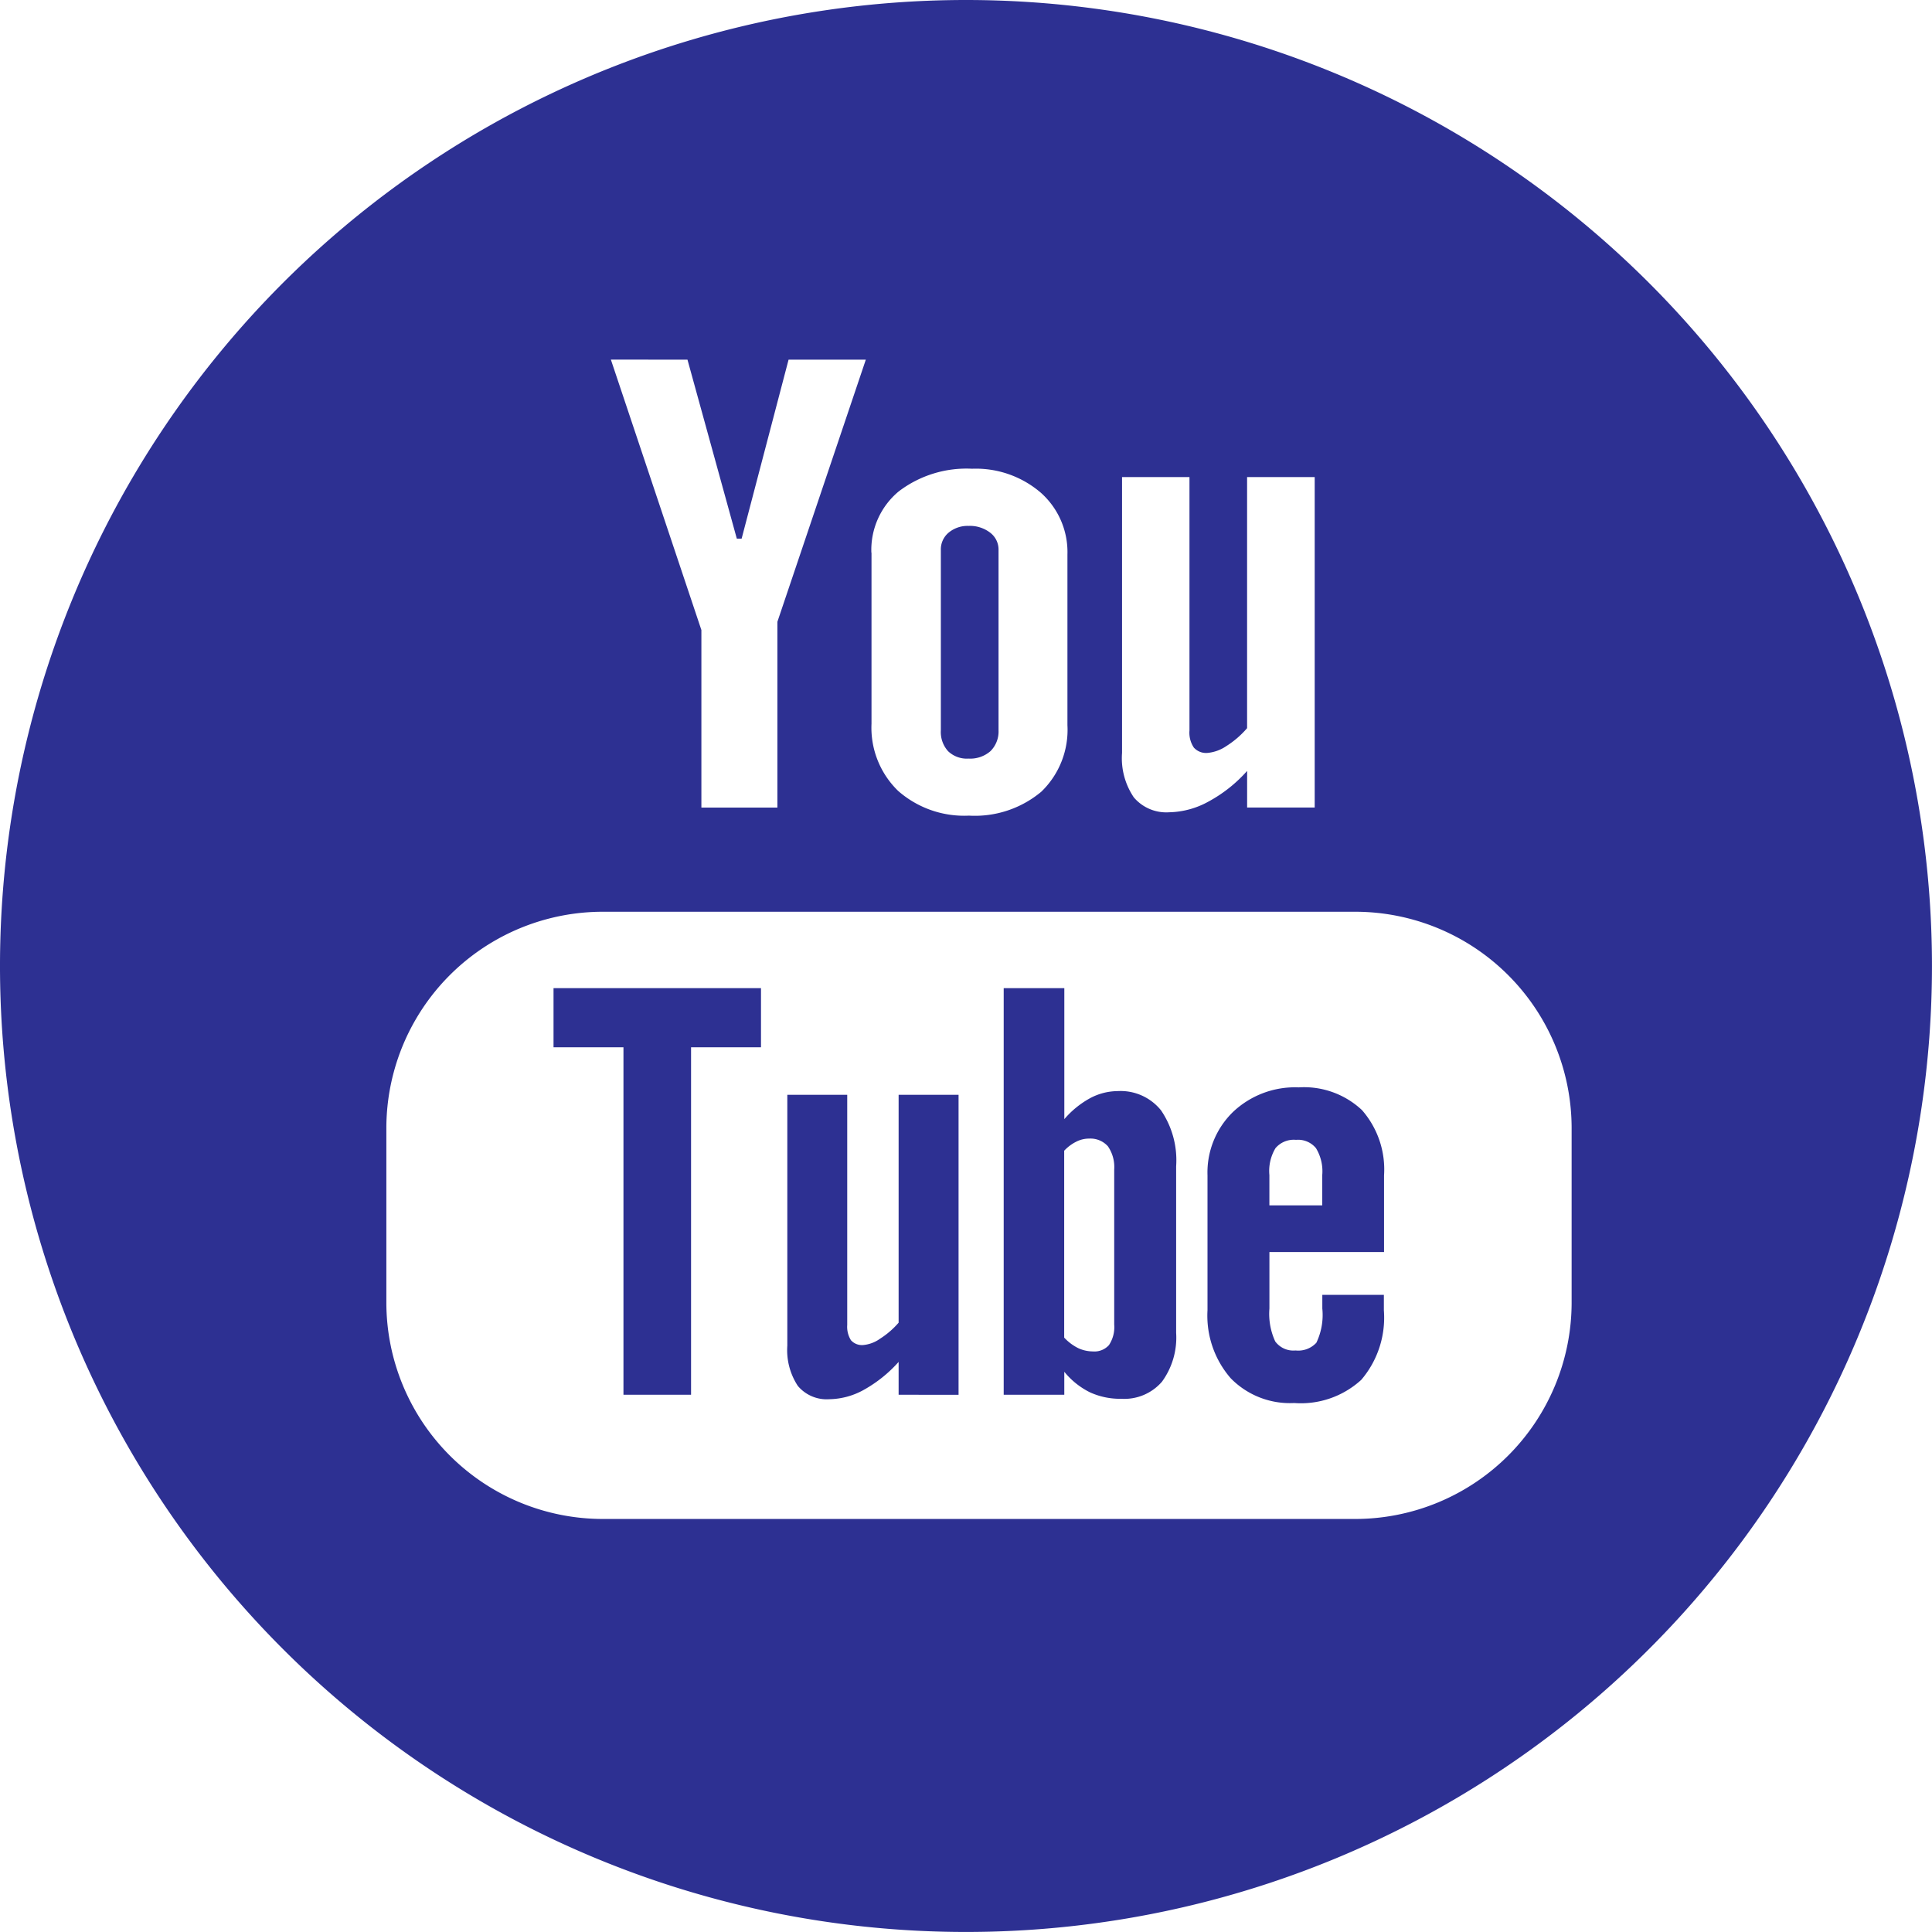 <svg id="iconfinder_58-youtube_104445" xmlns="http://www.w3.org/2000/svg" width="56.501" height="56.5" viewBox="0 0 56.501 56.5">
  <defs>
    <style>
      .cls-1 {
        fill: #2d3092;
      }
    </style>
  </defs>
  <path id="Caminho_3440" data-name="Caminho 3440" class="cls-1" d="M17.833,32.075h2.045V42.236h1.977V32.075H23.9v-1.73H17.833Z" transform="translate(-1.645 -1.447)"/>
  <path id="Caminho_3441" data-name="Caminho 3441" class="cls-1" d="M28.517,25.366a.9.9,0,0,0,.639-.217.808.808,0,0,0,.237-.611V19.272a.619.619,0,0,0-.242-.511.969.969,0,0,0-.634-.2.864.864,0,0,0-.587.2.638.638,0,0,0-.224.511v5.266a.835.835,0,0,0,.211.611A.792.792,0,0,0,28.517,25.366Z" transform="translate(-0.191 -3.181)"/>
  <path id="Caminho_3442" data-name="Caminho 3442" class="cls-1" d="M32.64,33.356a1.733,1.733,0,0,0-.809.209,2.706,2.706,0,0,0-.75.611V30.345H29.308V42.236H31.08v-.672a2.26,2.26,0,0,0,.748.6,2.108,2.108,0,0,0,.919.19,1.452,1.452,0,0,0,1.19-.5,2.189,2.189,0,0,0,.414-1.429V35.557a2.59,2.59,0,0,0-.442-1.638A1.514,1.514,0,0,0,32.64,33.356Zm-.1,6.827a.95.95,0,0,1-.153.6.57.57,0,0,1-.473.186,1.025,1.025,0,0,1-.423-.094,1.43,1.43,0,0,1-.414-.31V35.1a1.23,1.23,0,0,1,.36-.268.818.818,0,0,1,.372-.087.683.683,0,0,1,.547.226,1.067,1.067,0,0,1,.184.677Z" transform="translate(0.045 -1.447)"/>
  <path id="Caminho_3443" data-name="Caminho 3443" class="cls-1" d="M27.046,39.729a2.475,2.475,0,0,1-.543.468,1,1,0,0,1-.489.184.432.432,0,0,1-.36-.139.739.739,0,0,1-.11-.449V33.063H23.792V40.4a1.9,1.9,0,0,0,.307,1.176,1.1,1.1,0,0,0,.917.39,2.143,2.143,0,0,0,1.02-.278,3.924,3.924,0,0,0,1.011-.813v.961H28.8V33.064H27.047v6.665Z" transform="translate(-0.767 -1.046)"/>
  <path id="Caminho_3444" data-name="Caminho 3444" class="cls-1" d="M31.972,5.155a28.25,28.25,0,1,0,28.25,28.25A28.25,28.25,0,0,0,31.972,5.155Zm4.564,13.952h1.972v7.41a.781.781,0,0,0,.127.5.481.481,0,0,0,.4.157,1.165,1.165,0,0,0,.551-.2,2.7,2.7,0,0,0,.607-.524V19.107h1.977v9.664H40.194V27.7a4.144,4.144,0,0,1-1.136.9,2.477,2.477,0,0,1-1.145.31,1.246,1.246,0,0,1-1.032-.435,2.043,2.043,0,0,1-.345-1.3V19.107Zm-7.331,2.21a2.224,2.224,0,0,1,.8-1.791,3.27,3.27,0,0,1,2.144-.663,2.911,2.911,0,0,1,2.01.7,2.322,2.322,0,0,1,.78,1.81v4.99a2.511,2.511,0,0,1-.764,1.945,3.025,3.025,0,0,1-2.115.7,2.926,2.926,0,0,1-2.073-.724,2.573,2.573,0,0,1-.778-1.963V21.317Zm-5.378-5.644,1.443,5.234h.141l1.373-5.234h2.259l-2.586,7.666v5.434H24.234V23.58l-2.647-7.908ZM49.684,43.244a6.333,6.333,0,0,1-6.33,6.333h-22a6.334,6.334,0,0,1-6.333-6.333V38.152a6.332,6.332,0,0,1,6.333-6.333h22a6.332,6.332,0,0,1,6.33,6.333Z" transform="translate(-3.722 -5.155)"/>
  <path id="Caminho_3445" data-name="Caminho 3445" class="cls-1" d="M37.169,32.874a2.637,2.637,0,0,0-1.92.719,2.469,2.469,0,0,0-.746,1.855v3.944a2.79,2.79,0,0,0,.679,1.989,2.418,2.418,0,0,0,1.855.724A2.615,2.615,0,0,0,39,41.427a2.8,2.8,0,0,0,.661-2.034v-.451h-1.8v.4a1.882,1.882,0,0,1-.174,1,.721.721,0,0,1-.609.226.658.658,0,0,1-.594-.264,1.926,1.926,0,0,1-.17-.964V37.69h3.352V35.45a2.636,2.636,0,0,0-.645-1.911A2.474,2.474,0,0,0,37.169,32.874Zm.693,3.451H36.313v-.887a1.294,1.294,0,0,1,.179-.787.7.7,0,0,1,.6-.242.676.676,0,0,1,.583.242,1.3,1.3,0,0,1,.184.787v.887Z" transform="translate(0.81 -1.074)"/>
</svg>
